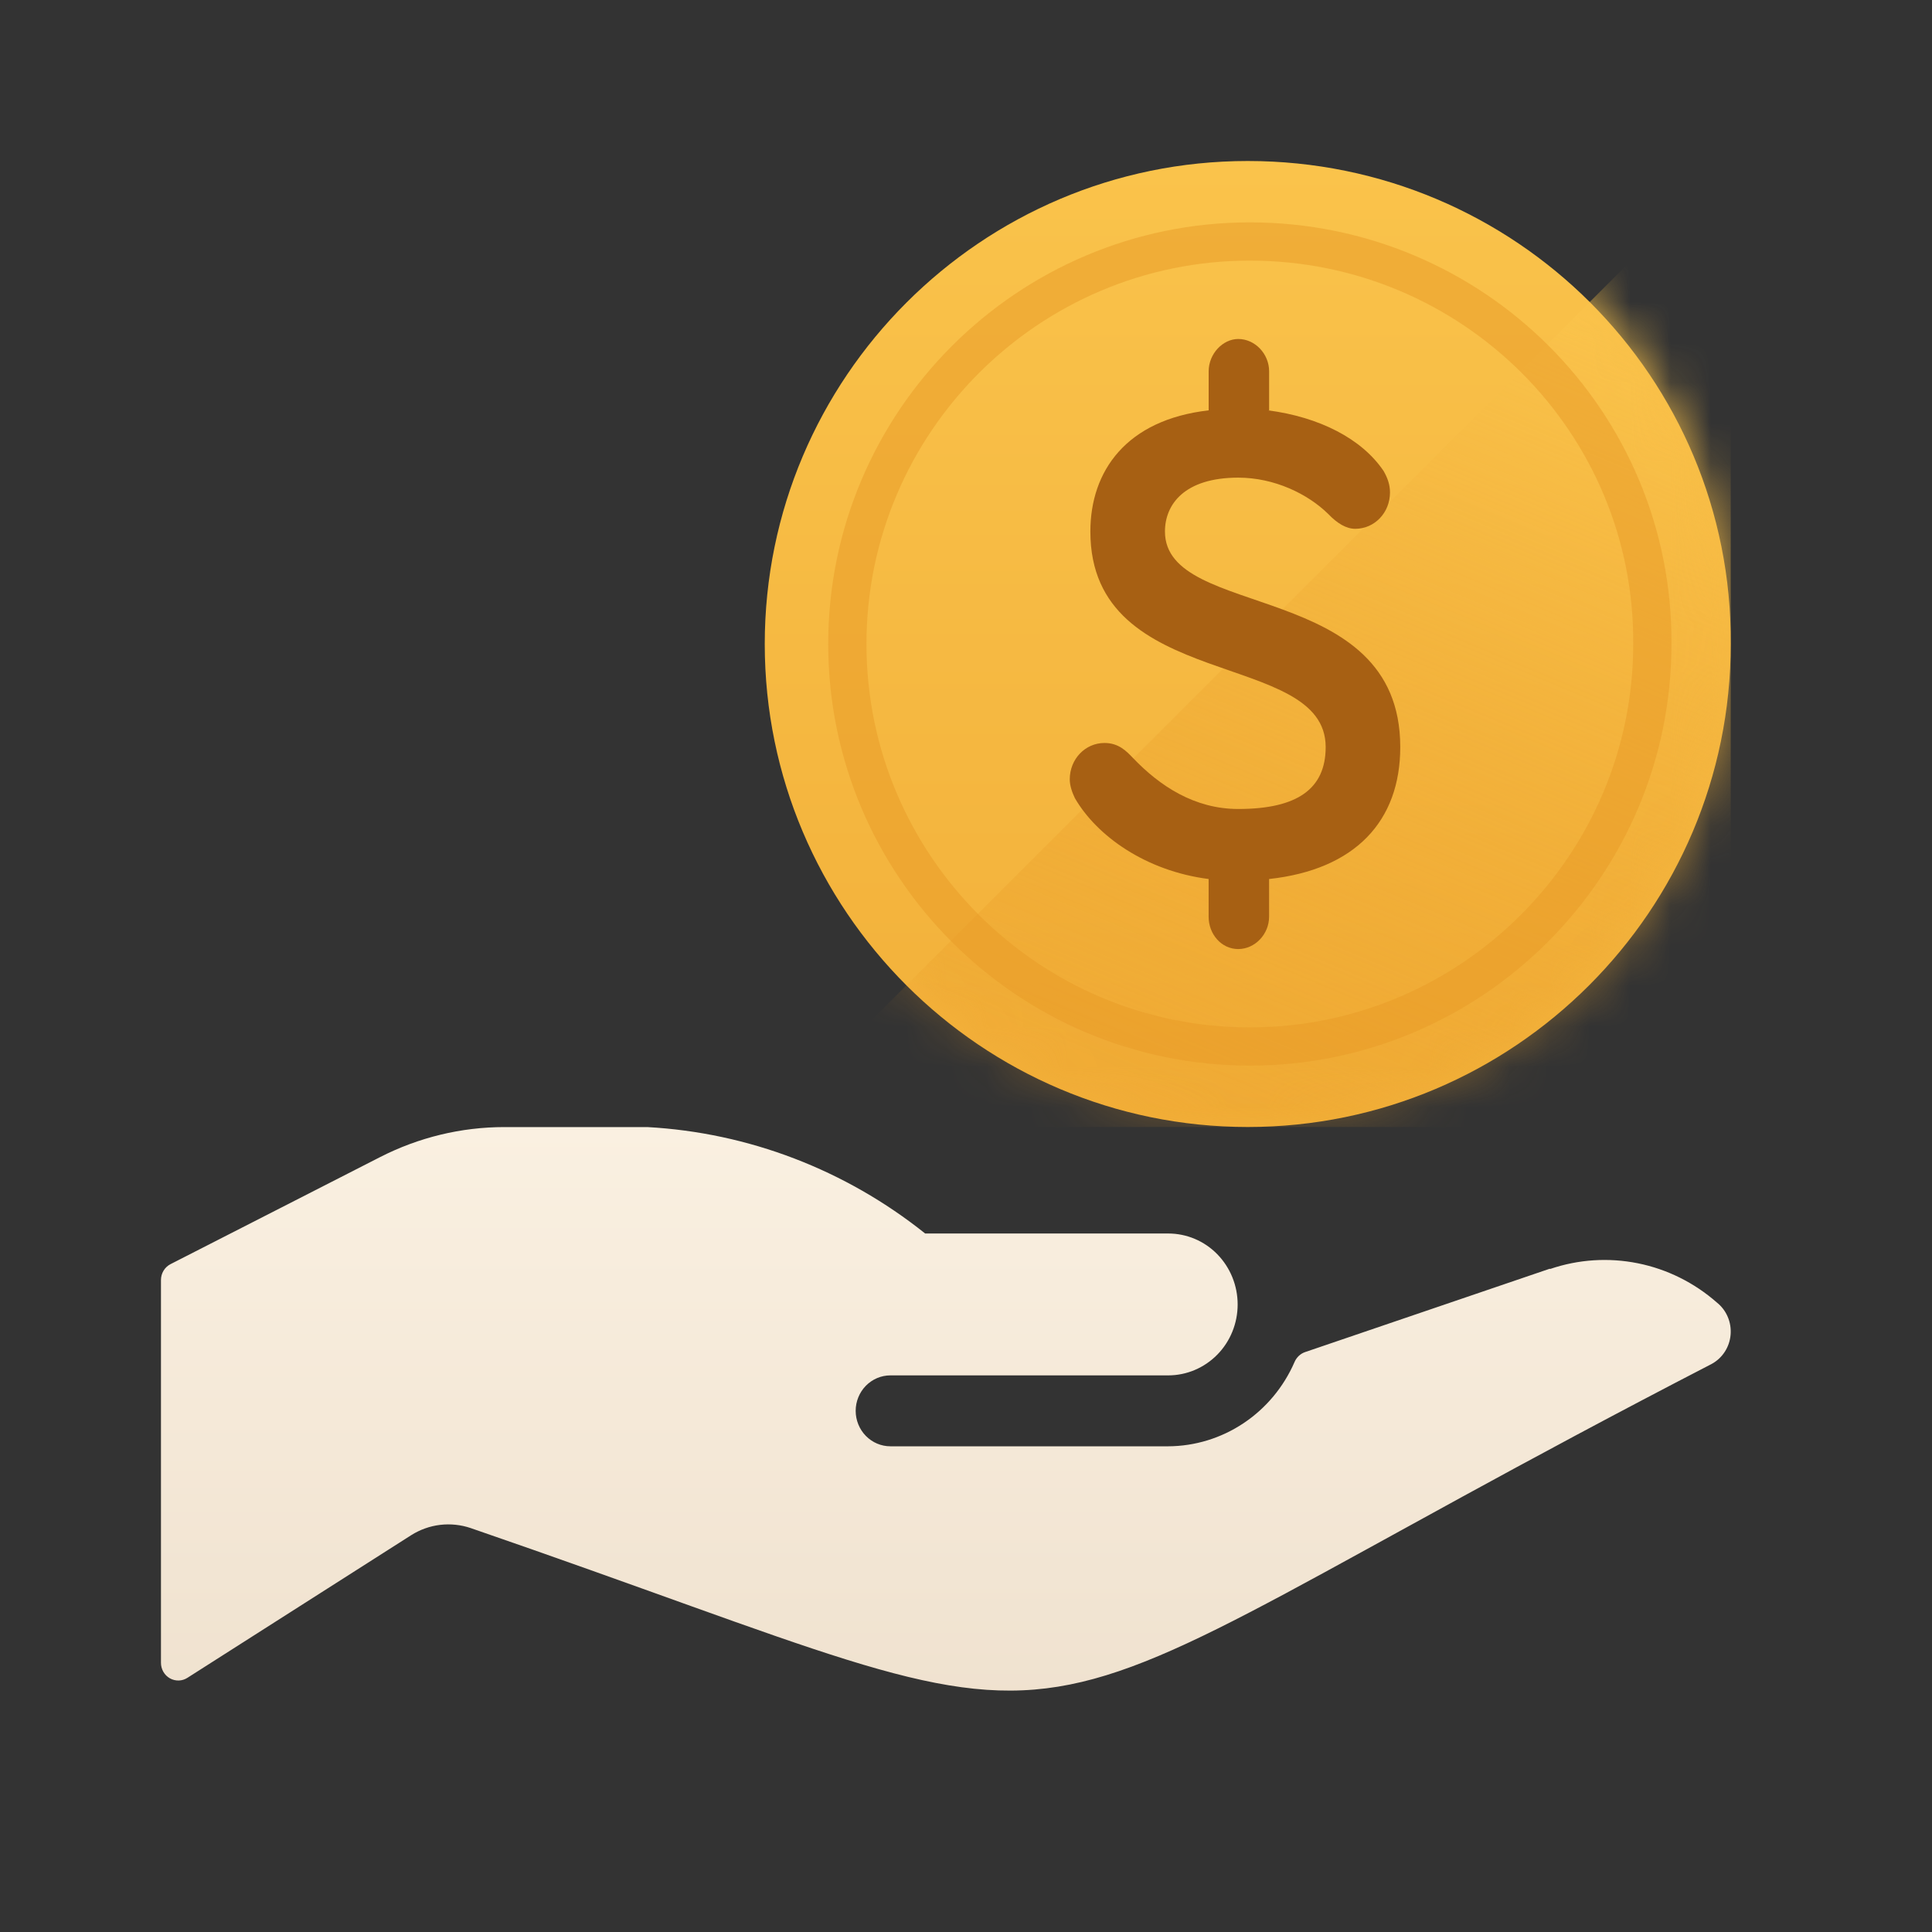<svg class="icon" fill="none" viewBox="0 0 48 48" xmlns="http://www.w3.org/2000/svg">
    <rect x="0" y="0" width="48" height="48" fill="#333333" stroke="none"/>
    <path d="m38.514 31.524h-0.019l-6.07 2.068c-0.059 0.02-0.113 0.053-0.158 0.096-0.045 0.043-0.082 0.096-0.106 0.154-0.27 0.62-0.71 1.147-1.267 1.518-0.556 0.371-1.206 0.57-1.87 0.573h-6.902c-0.229 0-0.448-0.093-0.61-0.258s-0.253-0.39-0.253-0.623 0.091-0.458 0.253-0.623 0.381-0.258 0.61-0.258h6.902c0.458 0 0.896-0.186 1.22-0.516s0.505-0.779 0.505-1.246c0-0.468-0.182-0.916-0.505-1.247s-0.762-0.516-1.22-0.516h-6.039c-1.981-1.583-4.391-2.506-6.902-2.644h-3.553c-1.072 3e-4 -2.128 0.256-3.087 0.746l-5.206 2.659c-0.072 0.037-0.132 0.093-0.174 0.163-0.042 0.07-0.064 0.15-0.064 0.232v9.509c-4.7e-4 0.079 0.02 0.156 0.059 0.224s0.095 0.124 0.162 0.162c0.067 0.038 0.144 0.057 0.221 0.055 0.077-0.002 0.152-0.026 0.217-0.068l5.558-3.543c0.219-0.138 0.465-0.226 0.72-0.256 0.256-0.03 0.514-0.003 0.759 0.08 17.196 5.92 11.436 5.946 30.827-4.076 0.132-0.071 0.245-0.175 0.328-0.302 0.083-0.127 0.133-0.273 0.146-0.425s-0.011-0.305-0.071-0.445c-0.059-0.14-0.152-0.262-0.27-0.356-0.561-0.493-1.237-0.829-1.963-0.975-0.726-0.146-1.476-0.098-2.178 0.141z" fill="url(#d)"/>
    <path d="m31 4c-6.615 0-12 5.385-12 12 0 6.615 5.385 12 12 12 6.615 0 12-5.385 12-12 0.042-6.615-5.343-12-12-12z" fill="url(#c)"/>
    <mask id="e" x="19" y="4" width="24" height="24" mask-type="alpha" maskUnits="userSpaceOnUse">
        <path d="m31 4c-6.615 0-12 5.385-12 12 0 6.615 5.385 12 12 12 6.615 0 12-5.385 12-12 0.042-6.615-5.343-12-12-12z" fill="url(#b)"/>
    </mask>
    <g mask="url(#e)">
        <path d="M43 28V4L19 28H43Z" fill="url(#a)"/>
    </g>
    <path d="m31.052 6c-5.512 0-10 4.488-10 10s4.488 10 10 10 10-4.488 10-10c0.035-5.512-4.452-10-10-10z" opacity=".5" stroke="#E99B26" stroke-width=".95"/>
    <path d="m31.499 10.194c1.278 0.167 2.332 0.703 2.875 1.506 0.096 0.167 0.16 0.335 0.16 0.535 0 0.502-0.383 0.903-0.863 0.903-0.224 0-0.447-0.134-0.671-0.368-0.511-0.502-1.342-0.903-2.236-0.903-1.342 0-1.821 0.669-1.821 1.339 0 2.208 5.846 1.171 5.846 5.354 0 1.84-1.118 3.045-3.259 3.279v0.937c0 0.435-0.351 0.803-0.767 0.803s-0.735-0.368-0.735-0.803v-0.937c-1.565-0.201-2.779-1.071-3.322-2.008-0.064-0.134-0.128-0.301-0.128-0.469 0-0.502 0.383-0.903 0.863-0.903 0.351 0 0.543 0.201 0.703 0.368 0.671 0.703 1.534 1.272 2.62 1.272 1.47 0 2.172-0.502 2.172-1.539 0-2.443-5.846-1.339-5.846-5.354 0-1.506 0.895-2.777 2.939-3.011v-0.97c0-0.435 0.351-0.803 0.735-0.803 0.415 0 0.767 0.368 0.767 0.803v0.97h-0.032z" fill="#A76013"/>
    <defs>
        <linearGradient id="d" x1="23.5" x2="23.5" y1="28" y2="76.285" gradientUnits="userSpaceOnUse">
            <stop stop-color="#FAF0E1" offset="0"/>
            <stop stop-color="#D7C0A4" offset="1"/>
        </linearGradient>
        <linearGradient id="c" x1="31.053" x2="31.053" y1="53.5" y2="4" gradientUnits="userSpaceOnUse">
            <stop stop-color="#E99B26" offset="0"/>
            <stop stop-color="#FAC34B" offset="1"/>
        </linearGradient>
        <linearGradient id="b" x1="31.053" x2="31.053" y1="53.5" y2="4" gradientUnits="userSpaceOnUse">
            <stop stop-color="#413017" offset="0"/>
            <stop stop-color="#FAC34B" offset="1"/>
        </linearGradient>
        <linearGradient id="a" x1="31.3" x2="39.7" y1="28" y2="7.9" gradientUnits="userSpaceOnUse">
            <stop stop-color="#E99B26" stop-opacity=".26" offset="0"/>
            <stop stop-color="#FAC34B" offset="1"/>
        </linearGradient>
    </defs>
</svg>
